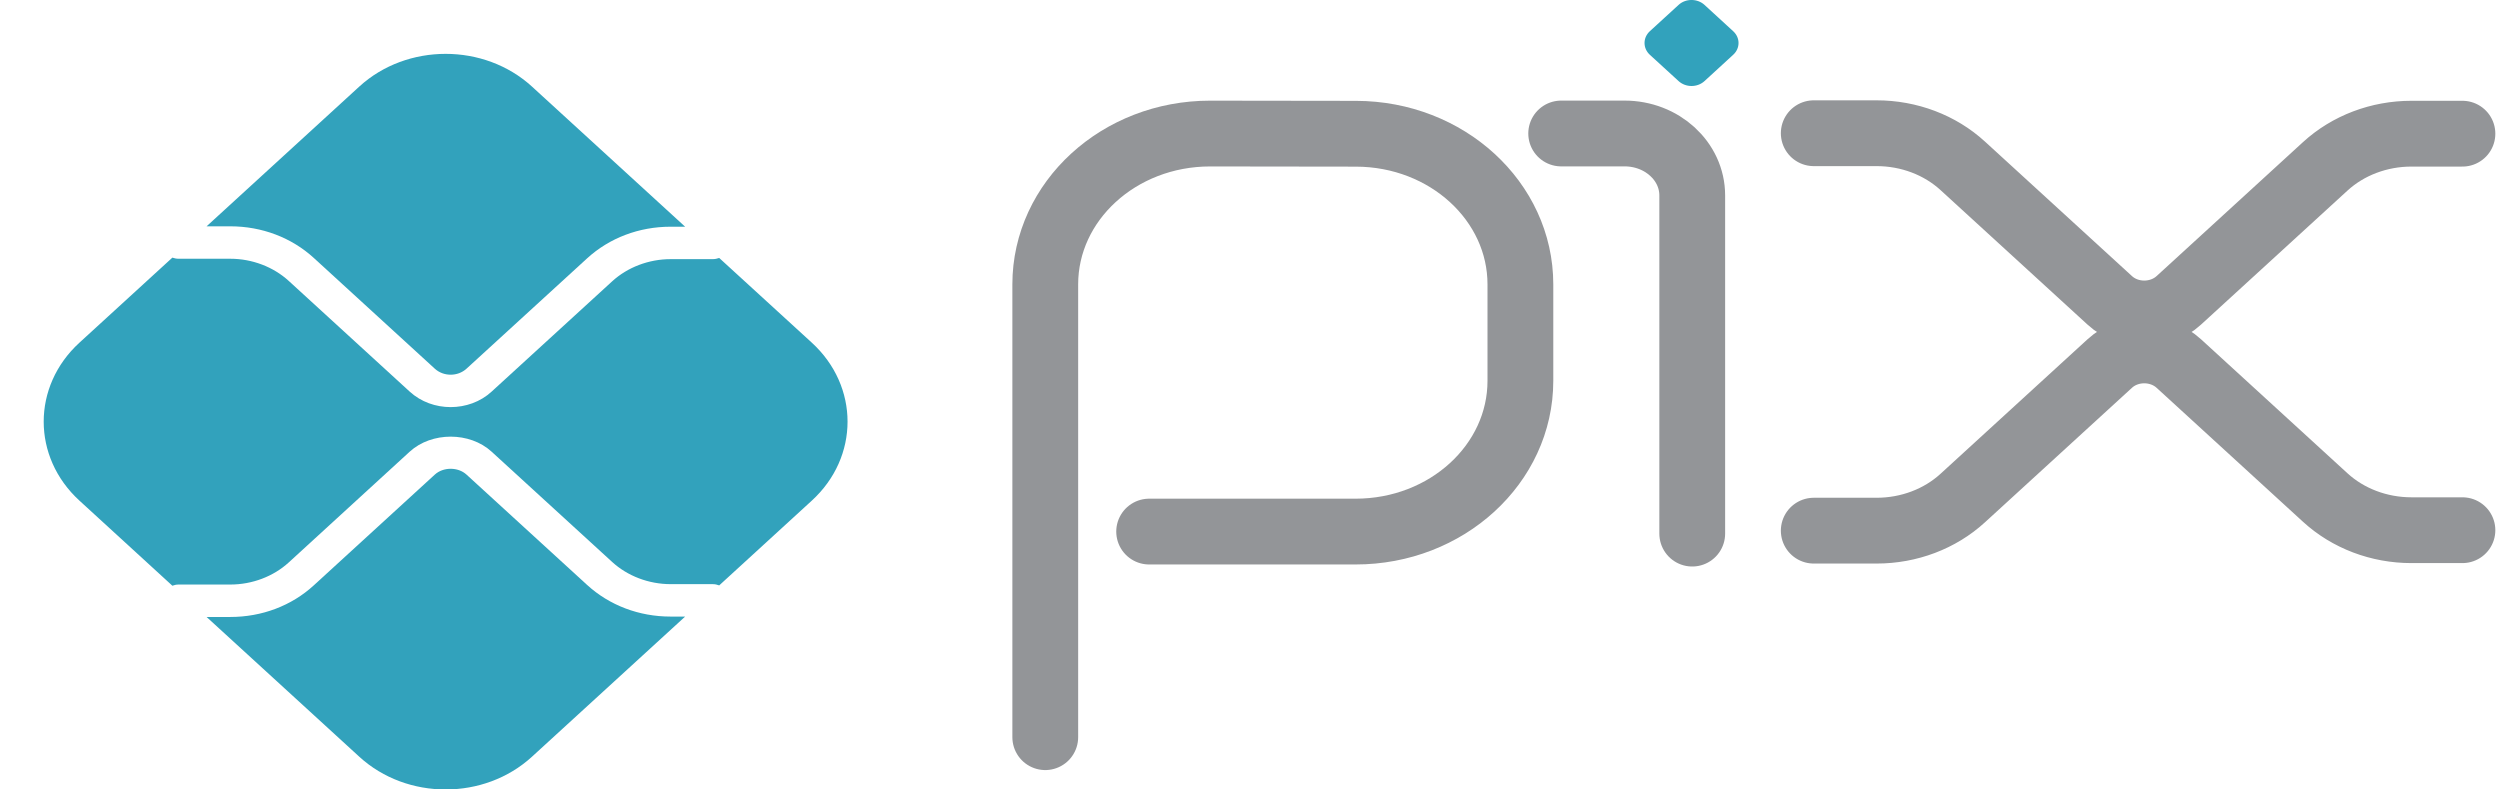 <svg width="38" height="12" viewBox="0 0 38 12" fill="none" xmlns="http://www.w3.org/2000/svg">
<path d="M15.888 11.205V4.323C15.888 3.057 17.009 2.03 18.393 2.03L20.613 2.033C21.993 2.036 23.11 3.06 23.11 4.323V5.788C23.11 7.054 21.988 8.08 20.605 8.08H17.467" stroke="#939598" stroke-miterlimit="10" stroke-linecap="round" stroke-linejoin="round"/>
<path d="M23.73 2.029H24.694C25.262 2.029 25.722 2.451 25.722 2.97V8.111" stroke="#939598" stroke-miterlimit="10" stroke-linecap="round" stroke-linejoin="round"/>
<path d="M25.515 1.233L25.078 0.833C24.97 0.734 24.97 0.573 25.078 0.474L25.515 0.074C25.623 -0.025 25.799 -0.025 25.908 0.074L26.344 0.474C26.453 0.573 26.453 0.734 26.344 0.833L25.908 1.233C25.799 1.332 25.624 1.332 25.515 1.233Z" fill="#32A2BC"/>
<path d="M27.569 2.025H28.524C29.016 2.025 29.487 2.203 29.834 2.521L32.069 4.566C32.358 4.831 32.827 4.831 33.117 4.566L35.343 2.529C35.69 2.211 36.161 2.032 36.653 2.032H37.429" stroke="#939598" stroke-miterlimit="10" stroke-linecap="round" stroke-linejoin="round"/>
<path d="M27.569 8.066H28.524C29.016 8.066 29.487 7.888 29.834 7.57L32.069 5.525C32.358 5.26 32.827 5.26 33.117 5.525L35.343 7.562C35.69 7.88 36.161 8.059 36.653 8.059H37.429" stroke="#939598" stroke-miterlimit="10" stroke-linecap="round" stroke-linejoin="round"/>
<path d="M10.193 9.372C9.713 9.372 9.263 9.201 8.924 8.891L7.091 7.214C6.962 7.096 6.738 7.096 6.609 7.214L4.77 8.897C4.431 9.208 3.98 9.378 3.501 9.378H3.14L5.461 11.502C6.186 12.166 7.361 12.166 8.086 11.502L10.414 9.372H10.193Z" fill="#32A2BC"/>
<path d="M3.501 3.44C3.98 3.44 4.431 3.611 4.77 3.921L6.609 5.604C6.742 5.726 6.958 5.726 7.091 5.604L8.924 3.927C9.263 3.617 9.713 3.446 10.193 3.446H10.414L8.086 1.316C7.361 0.653 6.186 0.653 5.461 1.316L3.14 3.44L3.501 3.44Z" fill="#32A2BC"/>
<path d="M12.339 5.208L10.932 3.921C10.901 3.932 10.868 3.939 10.832 3.939H10.193C9.862 3.939 9.539 4.062 9.305 4.276L7.472 5.953C7.301 6.11 7.075 6.188 6.85 6.188C6.625 6.188 6.4 6.11 6.228 5.953L4.389 4.27C4.155 4.056 3.832 3.933 3.501 3.933H2.714C2.681 3.933 2.65 3.926 2.62 3.916L1.208 5.208C0.483 5.871 0.483 6.947 1.208 7.61L2.62 8.903C2.65 8.892 2.681 8.885 2.714 8.885H3.501C3.832 8.885 4.155 8.763 4.389 8.549L6.228 6.865C6.561 6.561 7.14 6.561 7.472 6.865L9.305 8.542C9.539 8.756 9.862 8.879 10.193 8.879H10.832C10.868 8.879 10.901 8.886 10.932 8.898L12.339 7.61C13.064 6.947 13.064 5.871 12.339 5.208" fill="#32A2BC"/>
</svg>
